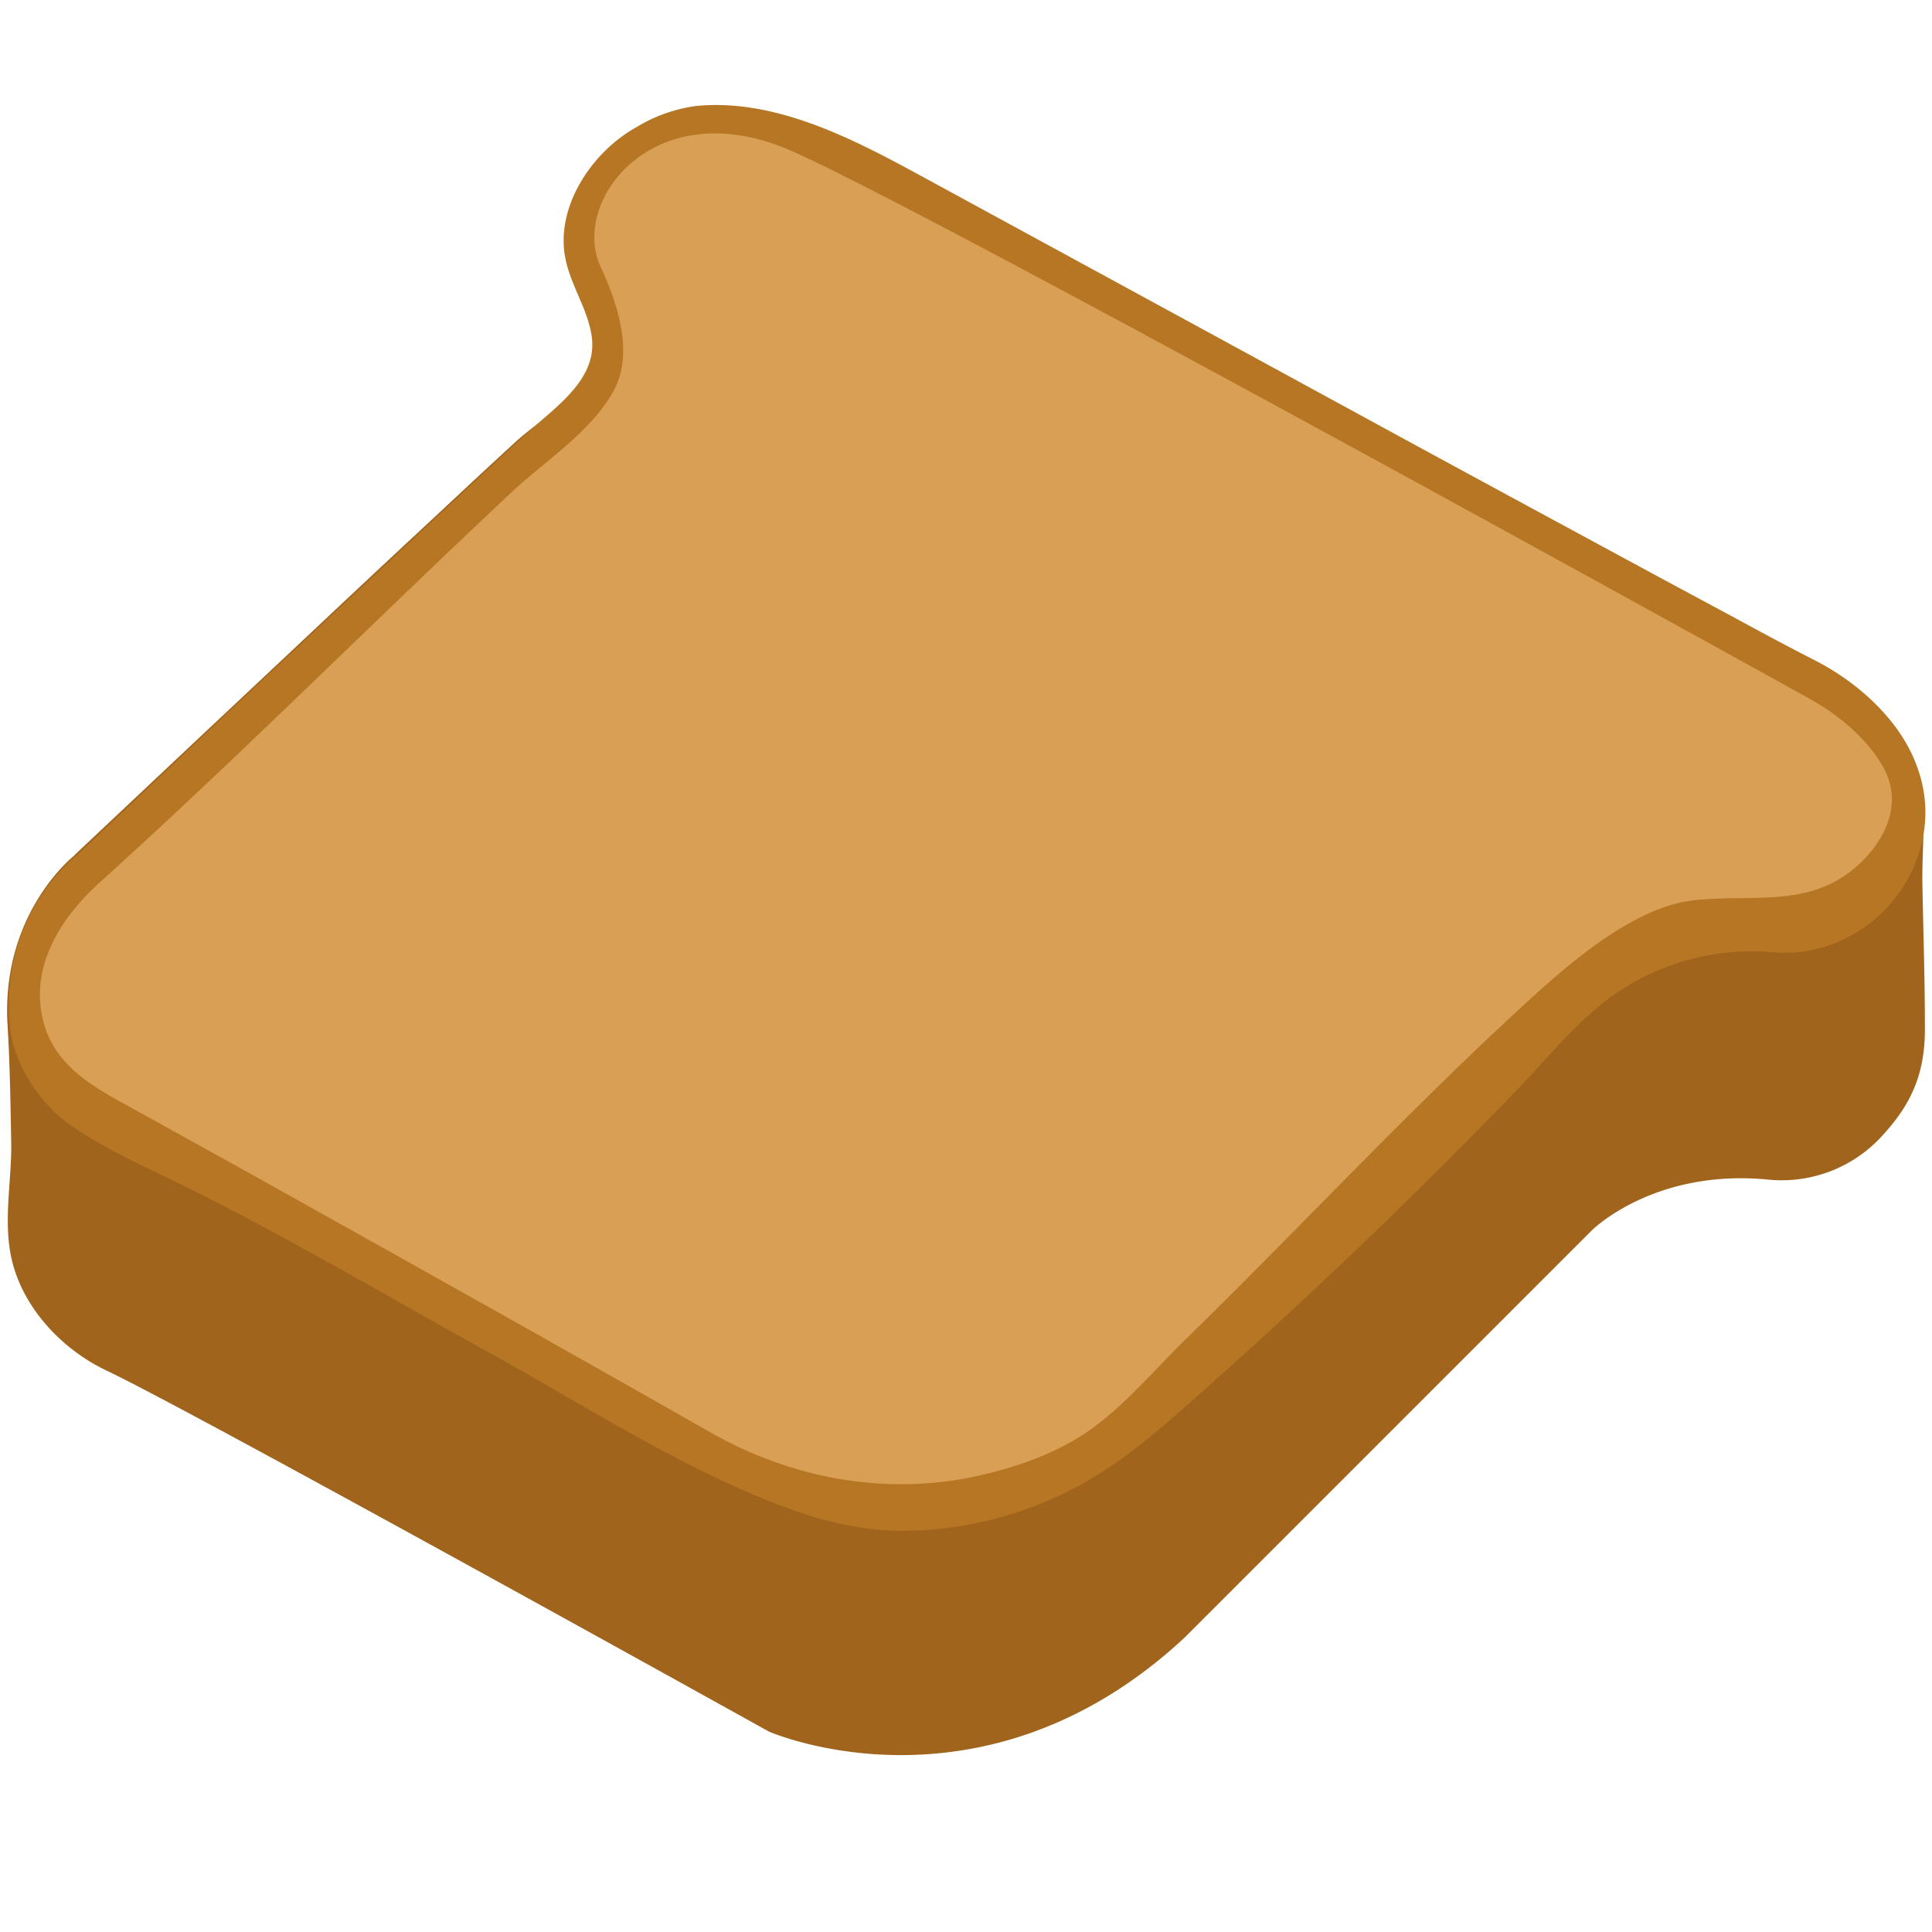 <svg id="Layer_1" data-name="Layer 1" xmlns="http://www.w3.org/2000/svg" viewBox="0 0 350 350"><defs><style>.cls-1{fill:#a0641d;}.cls-2{fill:#b67623;}.cls-3{fill:#d89f55;}</style></defs><title>Wholemeal</title><path class="cls-1" d="M13.45,155S.12,165.37,1.37,185.78c.43,7,.52,14,.66,21,.14,7.15-1.56,14.56.15,21.62,2.1,8.7,9.15,16.11,17.1,19.88,15.83,7.5,120,65.4,120,65.4s38.74,17.08,75.39-17.08l73.73-73.73s11.25-11.25,32.07-9.16a24.59,24.59,0,0,0,20.74-8.21c5.49-6,7.64-11.75,7.5-19.84,0-8.53-.3-17.08-.45-25.61-.11-6.23.85-13.58-.63-19.63-2.25-9.25-11.24-16.75-19.25-20.85C311.28,110.8,153,26.25,153,26.24c-2.85-1.55-5.43-3.73-8.54-4.58-6.54-1.79-13.61-2.8-20.36-1.68-12.74,2.12-23.18,14.65-19.84,28.33,1.1,4.5,3.37,8.3,3.75,12.91C108.72,70,98.91,75,93.34,80.11S82.5,90.16,77.09,95.2Q67,104.58,57,114L37.08,132.71,21.3,147.56l-7.65,7.2C13.59,154.83,13.52,154.9,13.45,155Z"/><path class="cls-2" d="M13.86,155s-14,10.47-12.08,30.82c.83,8.75,7.5,15,7.5,15s2.5,3.75,18.33,11.25c20.92,9.91,41,21.92,61.27,33.12,16.08,8.89,31.61,18.93,48.63,26,8.7,3.61,17.07,6.19,26.56,6.13a67.7,67.7,0,0,0,28-6.47c9.88-4.59,17.45-11.39,25.53-18.56q19.8-17.57,38.67-36.13,9.43-9.28,18.63-18.8c5.55-5.75,10.64-12.22,17.16-16.92a43.66,43.66,0,0,1,29.19-7.93c12.34,1.07,23.66-7.36,26.76-19.26,3.83-14.72-6.84-27.28-19.26-33.64-4.81-2.46-9.56-5-14.32-7.6q-12.85-6.89-25.67-13.84-16.16-8.74-32.31-17.51L222.21,62,190.71,44.85,166.66,31.76c-12.18-6.63-26.32-14-40.64-12.55a27.94,27.94,0,0,0-10.78,3.86c-8.08,4.5-14.81,14.59-12.76,24,1,4.75,4,9,4.7,13.78C108.33,68.53,101,73.43,96,78s-9.86,9.1-14.77,13.68q-9.64,9-19.25,18l-20,18.73L25.18,144.3l-10,9.45A15.71,15.71,0,0,1,13.86,155Z"/><path class="cls-3" d="M81.67,99.58q5.5-5.23,11-10.41c6.07-5.68,14.59-11.06,18.56-18.51,3.56-6.67.75-15.49-2.43-22.34-5.52-11.89,9.61-31.75,34.25-21.13s184.69,99.35,184.77,99.39c5.29,2.93,10.92,7.56,13.66,13,3.64,7.28-1.23,14.88-7.23,19-7.35,5.09-16,3.78-24.51,4.29a33.76,33.76,0,0,0-4.87.53c-10.11,2.12-20.62,11.14-28,17.91-21.53,19.69-41.44,41.18-62.3,61.54-5.83,5.68-11.07,12.12-17.86,16.71-5.71,3.85-12.62,6.24-19.31,7.75-16.72,3.78-33.94.59-48.76-7.85-28-15.95-56.1-31.65-84.22-47.35L25.37,201.56c-7.89-4.39-16.17-8.24-17.86-18.07-1.62-9.41,4-17.74,10.71-23.77C39.85,140.2,60.56,119.67,81.67,99.58Z"/></svg>